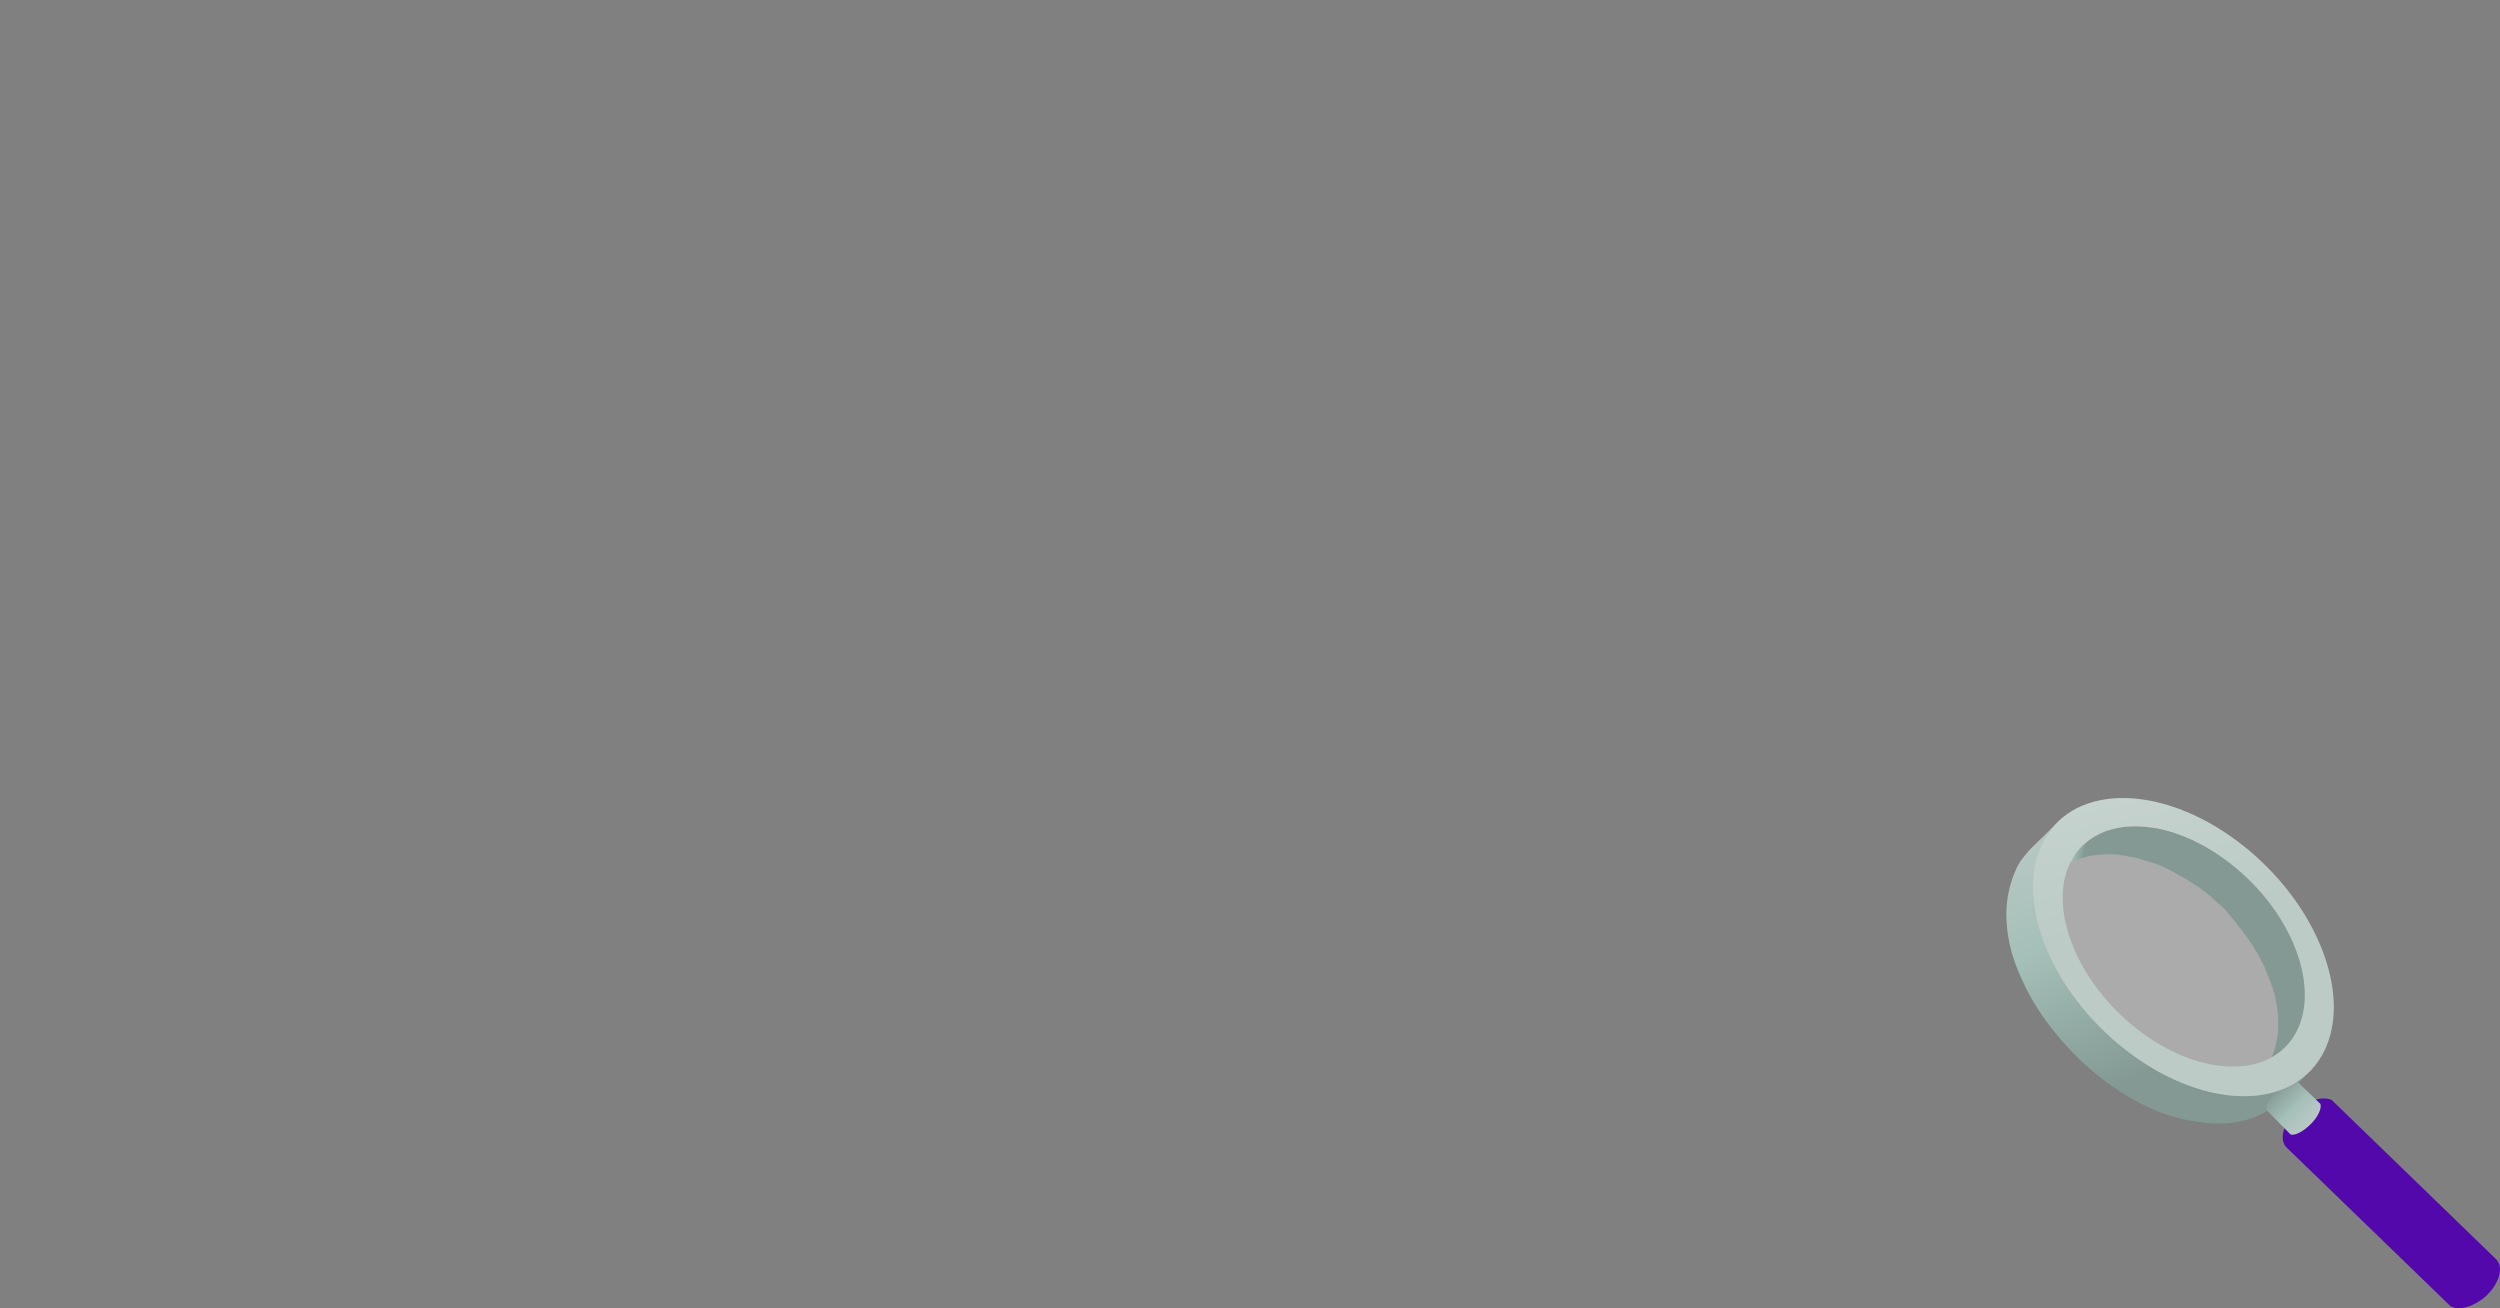 <svg xmlns="http://www.w3.org/2000/svg" xmlns:xlink="http://www.w3.org/1999/xlink" viewBox="0 0 1050 549.46">
  <rect x="0" y="0" width="1050" height="549.46" fill="#808080" stroke="none"/>
  <defs>
    <style>
      .cls-2{fill:#058401}.cls-4{fill:#fff}
    </style>
    <clipPath id="clip-path">
      <path d="M849.61 404.63c13 34.72 49.69 63.58 82 64.68 12.79.55 22.84-3.47 29.78-10.41l-.73.73c-7 6.94-17 10.78-29.79 10.41-32.52-1.28-69.24-30.15-82.22-64.68-7.85-21-5.11-39.28 5.48-50.06l.73-.74c-10.55 10.79-13.29 29.06-5.25 50.07z" fill="none"/>
    </clipPath>
    <linearGradient id="linear-gradient" x1="904.83" y1="1035.33" x2="894.75" y2="1037.16" gradientTransform="matrix(-1 0 0 1 1764.66 -648)" gradientUnits="userSpaceOnUse">
      <stop offset="0" stop-color="#bccbc6"/>
      <stop offset=".26" stop-color="#b3c6c1"/>
      <stop offset=".51" stop-color="#a5bfb9"/>
      <stop offset=".73" stop-color="#96aea8"/>
      <stop offset="1" stop-color="#849994"/>
    </linearGradient>
    <linearGradient id="linear-gradient-2" x1="901.93" y1="970.17" x2="848.94" y2="1092.59" xlink:href="#linear-gradient"/>
    <linearGradient id="linear-gradient-3" x1="792.57" y1="1121.85" x2="809.22" y2="1105.21" gradientTransform="matrix(-1 0 0 1 1764.66 -648)" gradientUnits="userSpaceOnUse">
      <stop offset="0" stop-color="#bccbc6"/>
      <stop offset=".26" stop-color="#b3c6c1"/>
      <stop offset=".51" stop-color="#a5bfb9"/>
      <stop offset="1" stop-color="#849994"/>
    </linearGradient>
    <linearGradient id="linear-gradient-4" x1="888.42" y1="843.78" x2="850.05" y2="1033.8" gradientTransform="matrix(-1 0 0 1 1764.66 -648)" gradientUnits="userSpaceOnUse">
      <stop offset=".01" stop-color="#f0f0f1"/>
      <stop offset=".27" stop-color="#dfe4e3"/>
      <stop offset=".72" stop-color="#c5d2ce"/>
      <stop offset="1" stop-color="#bccbc6"/>
    </linearGradient>
  </defs>
  <g id="Layer_2" data-name="Layer 2">
    <g id="Layer_1-2" data-name="Layer 1">
      <g id="mag_glass">
        <g opacity=".87">
          <path class="cls-4" d="M849.61 404.63c13 34.72 49.69 63.58 82 64.68 12.79.55 22.84-3.47 29.78-10.41l-.73.73c-7 6.94-17 10.78-29.79 10.41-32.52-1.28-69.24-30.15-82.22-64.68-7.85-21-5.11-39.28 5.48-50.06l.73-.74c-10.55 10.79-13.29 29.06-5.25 50.07z"/>
          <g clip-path="url(#clip-path)">
            <path class="cls-4" d="M854.9 354.56l-.73.74-.73.73.73-.73.73-.74m-.73.74a18.51 18.51 0 0 0-1.82 2.19l-.73.73c.54-.73 1.27-1.46 1.82-2.19l.73-.73M852.35 357.49a27 27 0 0 0-1.65 2.37l-.73.73a27 27 0 0 1 1.65-2.37l.73-.73"/>
            <path class="cls-4" d="M850.7 359.68c-.55.91-.91 1.65-1.46 2.56l-.73.73c.55-.91.91-1.83 1.46-2.56l.73-.73m-1.46 2.56c-.36.73-.73 1.64-1.28 2.56l-.73.73c.37-.92.91-1.65 1.28-2.56l.73-.73m-1.1 2.56c-.36.91-.73 2-1.09 2.92l-.73.73c.36-1.1.73-2 1.09-2.92l.73-.73m-1.09 2.92c-.37 1.1-.55 2-.92 3.29l-.73.73c.37-1.28.55-2.19.92-3.29l.73-.73"/>
            <path class="cls-4" d="M846.13 370.83a35.11 35.11 0 0 0-.73 3.65l-.73.73a22.66 22.66 0 0 1 .73-3.65l.73-.73M845.4 374.48a30.43 30.43 0 0 0-.36 4.2l-.73.73a30.43 30.43 0 0 1 .36-4.2l.73-.73m-.36 4.2v5.12l-.73.73v-5.12l.73-.73"/>
            <path class="cls-4" d="M845 383.62a46.78 46.78 0 0 0 .73 7.31l-.73.73c-.37-2.38-.55-4.94-.73-7.31l.73-.73m.73 7.49a76.35 76.35 0 0 0 3.65 13.7 91.59 91.59 0 0 0 3.84 8.77l-.73.73a78 78 0 0 1-3.84-8.95 70.81 70.81 0 0 1-3.65-13.52l.73-.73m7.67 22.29c1.28 2.74 2.74 5.12 4.21 7.67l-.74.73c-1.46-2.55-2.92-5.11-4.2-7.67l.73-.73m4.21 7.67c1.09 1.83 2.37 3.48 3.47 5.3l-.73.73c-1.1-1.82-2.38-3.47-3.48-5.3l.74-.73M861.12 426.37l3.29 4.39-.73.73q-1.65-2.19-3.29-4.39l.73-.73"/>
            <path class="cls-4" d="M864.41 430.57c1.09 1.47 2.19 2.75 3.1 3.84l-.73.73c-1.1-1.28-2-2.56-3.1-3.83l.73-.74M867.51 434.41c1.1 1.28 2.19 2.38 3.29 3.47l-.91.73c-1.1-1.09-2-2.19-3.11-3.47l.73-.73"/>
            <path class="cls-4" d="M870.8 437.88a25.49 25.49 0 0 0 3.11 3.29l-.73.55c-1.1-.91-2-2-3.11-3.11l.73-.73M873.91 441.17c.91.92 2 2 3.1 2.93l-.73.73a23.88 23.88 0 0 1-3.1-2.93l.73-.73"/>
            <path class="cls-4" d="M877 444.1q1.65 1.36 3.29 2.74l-.73.73q-1.64-1.38-3.29-2.74l.73-.73"/>
            <path class="cls-4" d="M880.12 446.84l3.29 2.74-.73.73-3.29-2.74.73-.73"/>
            <path class="cls-4" d="M883.41 449.58c1.28.91 2.37 1.64 3.47 2.56l-.73.73a24.1 24.1 0 0 1-3.47-2.56l.73-.73"/>
            <path class="cls-4" d="M886.88 452.14c1.28.91 2.38 1.64 3.65 2.55l-.73.73c-1.28-.91-2.37-1.64-3.65-2.55l.73-.73"/>
            <path class="cls-4" d="M890.53 454.69a35.82 35.82 0 0 0 3.84 2.38l-.73.73c-1.28-.73-2.56-1.64-3.84-2.38l.73-.73m3.66 2.38c1.46.91 2.74 1.64 4.2 2.37l-.91.74c-1.28-.74-2.74-1.65-4-2.38l.73-.73m4.2 2.37l4.39 2.2-.73.73-4.39-2.19.73-.74"/>
            <path class="cls-4" d="M902.78 461.64c1.64.73 3.47 1.64 5.11 2.19l-.73.73c-1.64-.55-3.47-1.46-5.11-2.19l.73-.73"/>
            <path class="cls-4" d="M907.89 463.83c2.2.91 4.39 1.64 6.58 2.37l-.73.74c-2.19-.74-4.39-1.47-6.58-2.38l.73-.73"/>
            <path class="cls-4" d="M914.47 466.2a67.26 67.26 0 0 0 17 2.93c12.79.55 22.84-3.47 29.79-10.42l-.74.73c-6.94 6.95-17 10.78-29.78 10.42a67.69 67.69 0 0 1-17-2.92l.73-.74"/>
          </g>
          <path d="M966.73 408.65c13 34.53-2.93 61.57-35.27 60.48s-69.06-29.78-82-64.5 2.74-61.76 35.27-60.66c32.27 1.09 69.02 30.15 82 64.68z" style="isolation:isolate" opacity=".39" fill="#fff"/>
        </g>
        <path d="M954.43 443.15l-.55 1.1-.55 1.1-.73 1.1a4 4 0 0 0-.55.91c-.18.37-.37.55-.55.92l-.92.92-.73.91-1.1 1.1 11.37-11.55.55-.55c.18-.18.36-.18.55-.55s.55-.55.73-.91l.37-.37.36-.55.55-.92.19-.36c.18-.37.18-.55.36-.74a3.69 3.69 0 0 0 .55-.91l.19-.37c.18-.18.18-.37.36-.73l.55-1.1.19-.37.36-.73.37-1.29c.18 0 .18-.18.18-.36 0-.37 0-.19.19-.74s.18-1.28.36-1.46a.67.67 0 0 0 .19-.55l.18-.55a5.46 5.46 0 0 0 .37-1.65.69.69 0 0 0 .18-.55V423c0-.73.18-1.47.18-2.39V416c0-.37.19-.55 0-.92a3.59 3.59 0 0 1-.18-1.46c0-.55-.18-.92-.18-1.47l-.19-1.47v-.55c0-.36-.18-.55-.18-.91l-.18-1.1a4.68 4.68 0 0 0-.37-1.84c-.18-.36-.18-.73-.37-1.1-.18-.73-.36-1.28-.55-2-.18-.19-.18-.55-.36-.92-.37-.92-.74-1.83-1.1-2.93s-.92-2.2-1.29-3.3l-.36-.92c-.55-.92-1.65-3.48-1.65-3.48a19.85 19.85 0 0 0-1.47-2.75l-.18-.19a18.63 18.63 0 0 0-1.47-2.56l-.18-.19-.19-.36a45.86 45.86 0 0 0-2.56-3.85l-.37-.37c-.73-.92-1.47-2-2.2-2.93l-.37-.37s-1.65-2.2-2.38-2.93l-.18-.19c-.74-.91-1.47-1.65-2.2-2.56l-.19-.19-.55-.55-1.65-1.64-.36-.37-.37-.36a11.32 11.32 0 0 0-1.47-1.47l-.55-.55-.18-.18-1.83-1.65-.55-.37a30.05 30.05 0 0 0-2.39-2l-.55-.36-2-1.65-.37-.19-.37-.18-1.83-1.28-.55-.37-.37-.18c-.73-.37-1.46-.92-2.2-1.29l-.55-.36-.18-.19c-.92-.55-2-1.1-2.94-1.65l-.18-.18-.37-.18a19.85 19.85 0 0 0-2.75-1.47h-.36l-.37-.18c-1.28-.55-2.38-1.1-3.67-1.65l-.36-.19-.74-.36-1.46-.55-1.1-.37-1.47-.37-.55-.18-.37-.18a13.72 13.72 0 0 0-2.56-.74l-.55-.18c-1.1-.18-2-.37-3.12-.55l-.73-.18a10.42 10.42 0 0 0-2.39-.37l-.91-.18c-1.1 0-2-.19-3.12-.19-10.27-.36-18.33 2.94-24 8.62l-11.37 11.55c5.5-5.68 13.76-8.8 24-8.43a18.15 18.15 0 0 1 3.12.18l.92.18c.73.19 1.65.19 2.38.37l.73.18c1.1.19 2 .37 3.12.55l.55.19c.92.18 1.65.55 2.57.73l1.1.37 1.46.36 1.1.37 1.47.55 1.1.37c1.28.55 2.38 1.1 3.67 1.65l.73.36c.92.55 1.83.92 2.75 1.47l.55.37c.92.55 2 1.1 2.93 1.65l.74.36a19.53 19.53 0 0 0 2 1.29l.92.55c.55.37 1.28.92 1.83 1.28l.92.55a19.63 19.63 0 0 1 2 1.47l.55.37c.73.73 1.65 1.28 2.38 2l.55.55c.55.55 5 4.4 5 4.4.55.55 4.59 5.5 4.59 5.5.73.92 1.28 1.65 2 2.57l.55.73c.74.92 1.47 2 2.2 2.94l.19.18c.91 1.28 1.65 2.57 2.56 3.85l.37.55c.55.92.92 1.65 1.47 2.57l.18.18c.55.92.92 1.83 1.47 2.75.18.18.18.55.36.73a17.16 17.16 0 0 1 1.29 2.57c0 .37.18.55.36.92.37 1.1.92 2.38 1.29 3.3s.73 2 1.1 2.93c.18.37.18.55.36.92.19.73.37 1.28.55 2l.37 1.1a11.08 11.08 0 0 1 .37 1.84c0 .36.18.73.18 1.1l.37 1.65c0 .37.18.92.18 1.47l.18 1.46.19 1.47v5.32a10.07 10.07 0 0 1-.19 2.38l-.18 1.1c-.18.55-.73 3.85-.92 4.22 0 0-.55 2-.73 2.38a3.2 3.2 0 0 0-.39.91z" fill="url(#linear-gradient)"/>
        <path d="M847.15 406.56a98.73 98.73 0 0 0 11.77 21.65c12.53 17.19 29.23 31.56 49.24 39.3a75.09 75.09 0 0 0 16 3.81c8.2 1.24 16.81.58 24.45-2.83 8.72-3.89 15-11.87 21.6-18.55a32.78 32.78 0 0 1-5 4.07c-8 5.36-17.94 7-27.39 6.12a78.63 78.63 0 0 1-8.51-1.26 52.84 52.84 0 0 1-7.06-2.18c-1.94-.68-4-1.15-5.87-2-3.09-1.35-6.17-2.78-9.19-4.29-1.69-.84-2.63-2.27-4.05-3.4s-2.86-2.35-4.28-3.54q-6.86-5.7-13.64-11.46c-2.83-2.39-5.85-4.67-8.54-7.22s-5-6.11-7.16-9.15a69 69 0 0 1-7.12-11.89c-3.42-7.67-6.91-15.57-8-24-1.57-12 .65-25.32 9.47-34.14l-6.3 6.4c-3.63 3.69-8.08 7.46-10.37 12.17a46.08 46.08 0 0 0-4.53 20.35 61.45 61.45 0 0 0 4.48 22.04z" fill="url(#linear-gradient-2)"/>
        <path d="M960.15 481.74l69.07 66.87c3.47 2 9.5.37 14.61-4 5.67-5.12 7.86-12.06 4.75-15.53L979.33 462c-3.65-1.64-9.5-.18-14.43 4.2-5.66 5.12-7.86 12.06-4.75 15.54z" fill="#5308ab"/>
        <path d="M962 476.44c1.82.73 5.48-1.28 8.58-4.39s4.57-6.58 4-8.4l-10.23-9.87c-1.83-.55-5.11 1.1-8.22 4.2s-4.75 6.76-4 8.41z" fill="url(#linear-gradient-3)"/>
        <path d="M858.38 395.68c13 34.53 49.88 63.58 82.22 64.68s48-25.95 35.08-60.48-49.68-63.59-82.22-64.68c-32.34-1.1-48.06 25.94-35.08 60.48zm39.83-48.61c26.13.92 55.73 24.3 66.14 52.08s-2 49.7-28.14 48.78-55.72-24.3-66.14-52.07c-10.6-27.77 2.01-49.7 28.14-48.79z" fill="url(#linear-gradient-4)"/>
      </g>
    </g>
  </g>
</svg>

